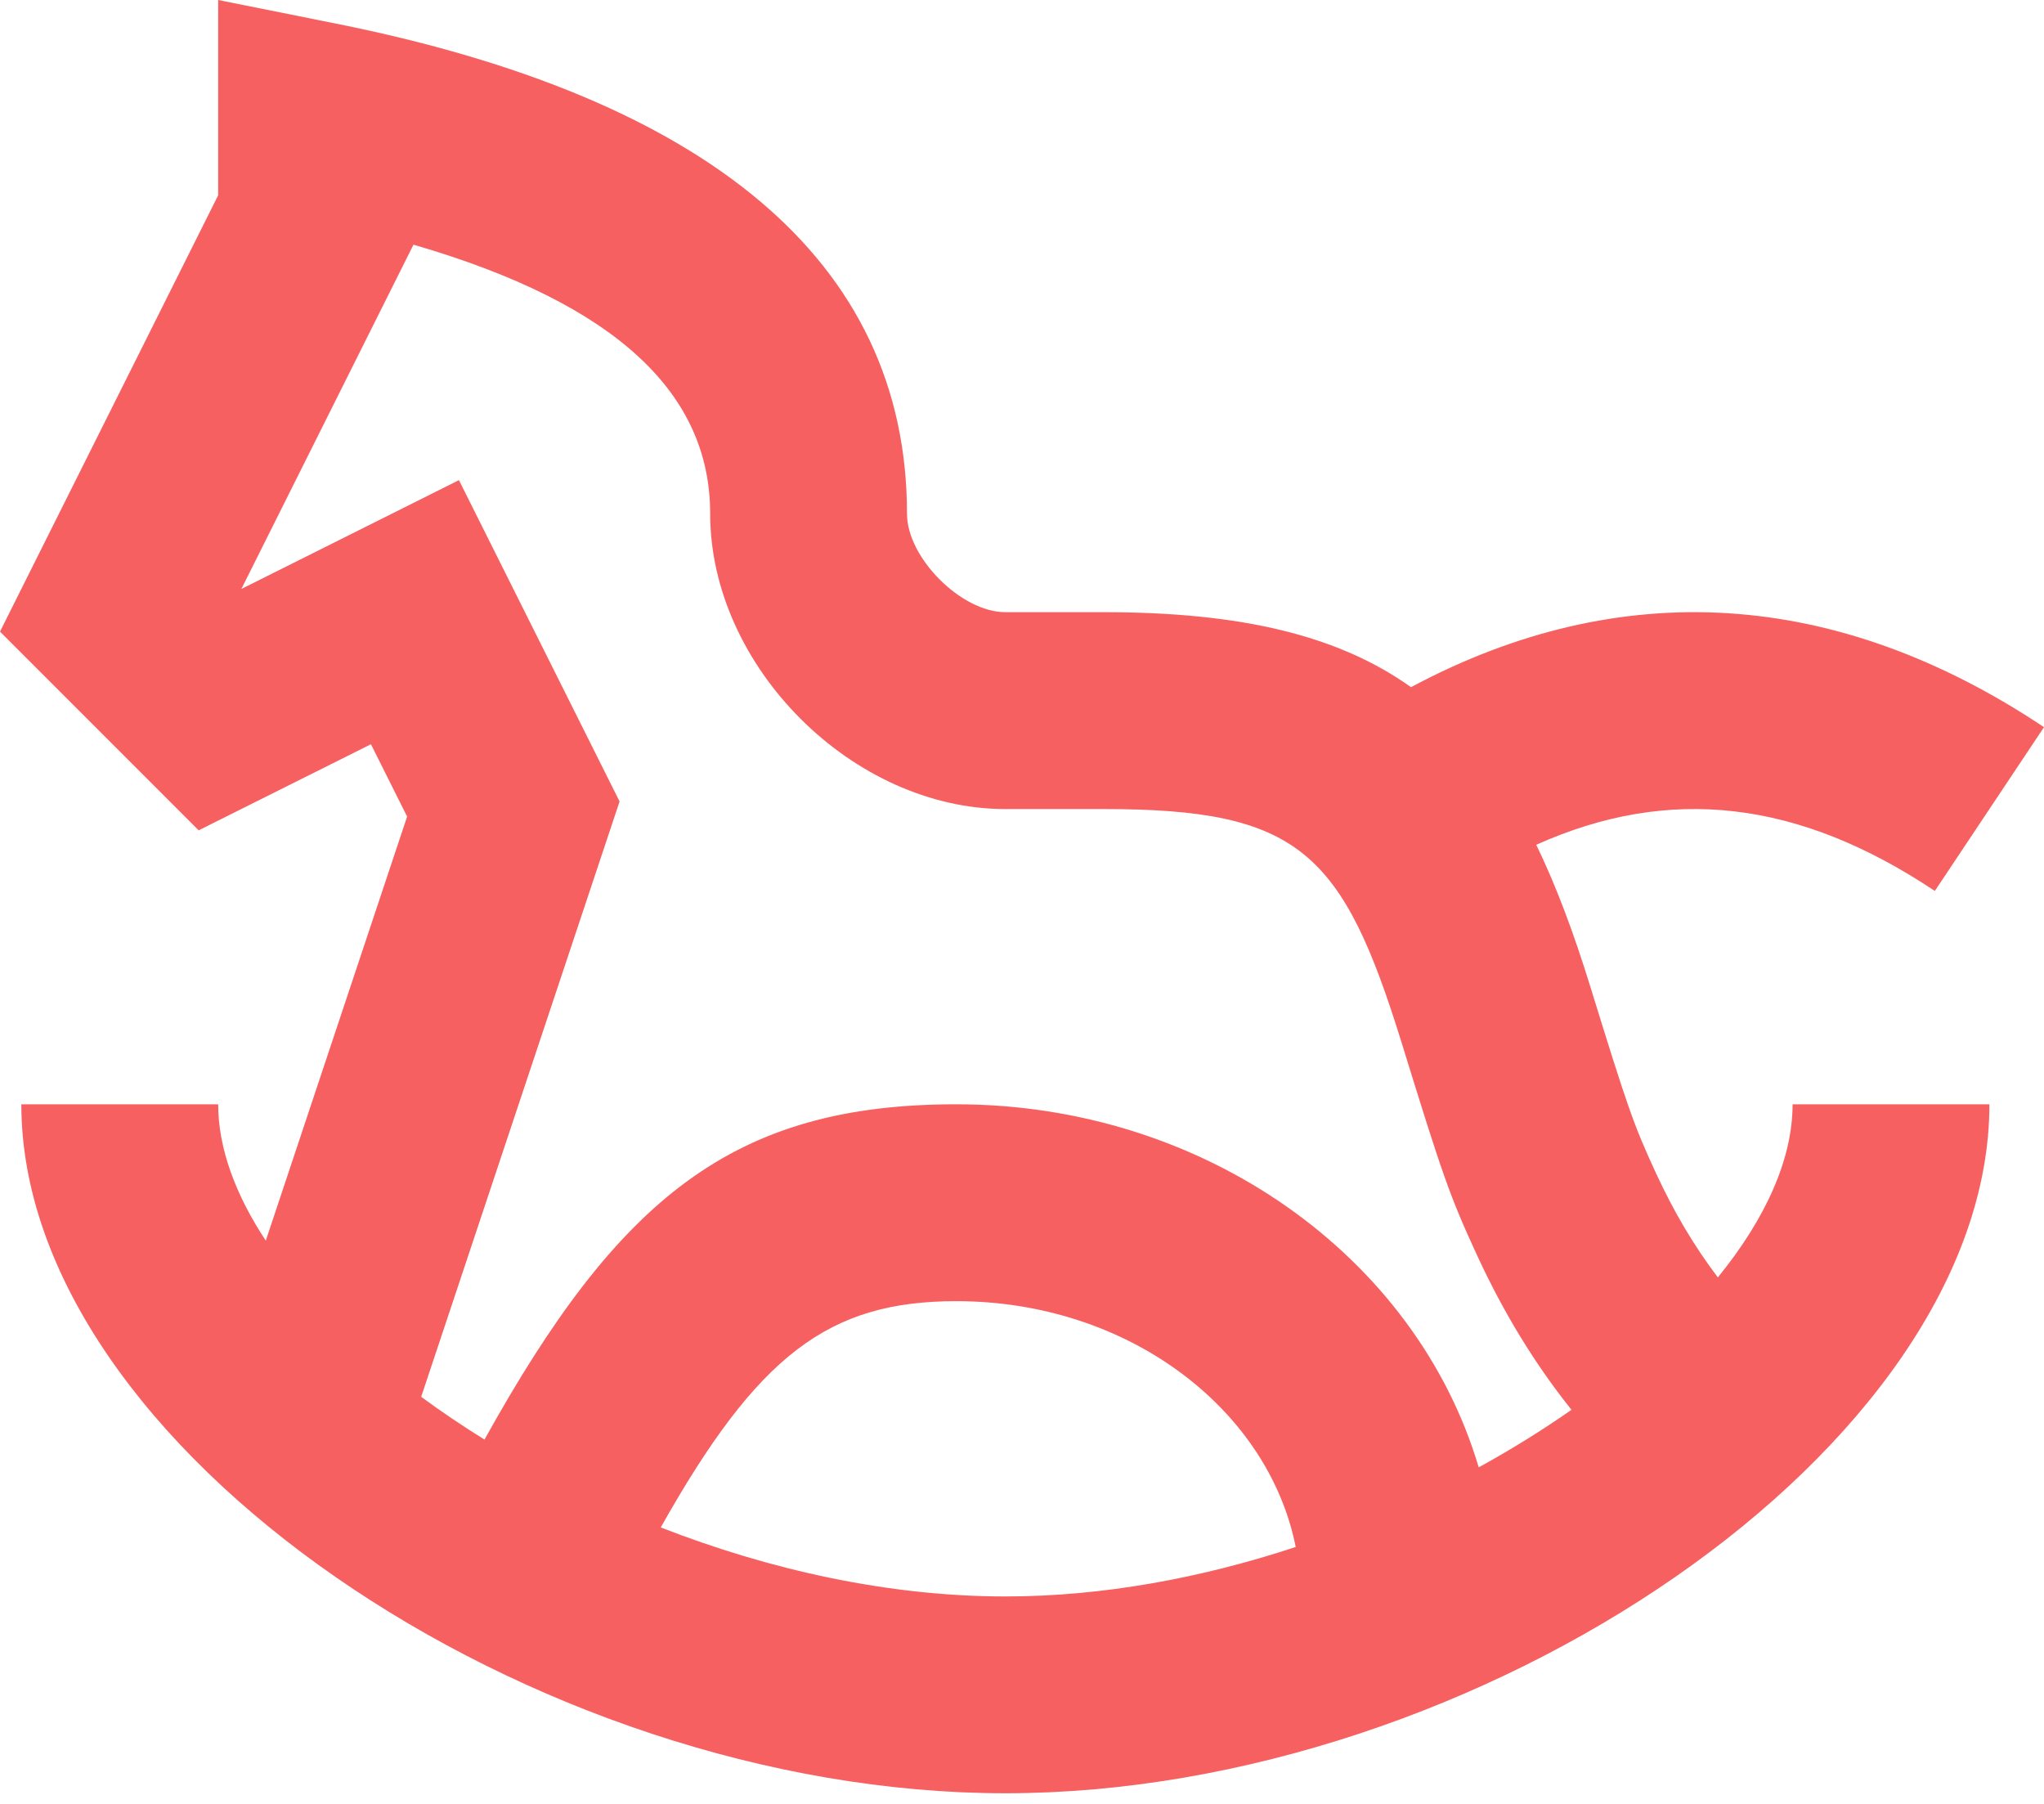 <svg width="34" height="30" viewBox="0 0 34 30" fill="none" xmlns="http://www.w3.org/2000/svg">
<path fill-rule="evenodd" clip-rule="evenodd" d="M25.554 14.049C25.884 14.729 26.175 15.508 26.449 16.394C27.068 18.396 27.169 18.698 27.546 19.511C27.839 20.145 28.174 20.716 28.575 21.244C29.361 20.278 29.818 19.285 29.818 18.365H33.092C33.092 24.053 24.609 29.823 16.723 29.823C8.838 29.823 0.355 24.053 0.355 18.365H3.629C3.629 19.092 3.914 19.864 4.421 20.633L6.772 13.58L6.17 12.377L3.305 13.809L0 10.504L3.629 3.247V0L5.586 0.392C11.717 1.618 15.087 4.313 15.087 8.544C15.087 9.277 15.991 10.181 16.723 10.181H18.36C20.646 10.181 22.261 10.567 23.471 11.428C26.953 9.567 30.544 9.789 34 12.093L32.184 14.817C29.923 13.309 27.776 13.053 25.554 14.049ZM7.006 23.23C7.339 23.475 7.691 23.713 8.059 23.941C10.287 19.929 12.19 18.365 15.905 18.365C20.032 18.365 23.557 20.9 24.597 24.403C25.141 24.104 25.658 23.783 26.14 23.446C25.515 22.663 25.004 21.815 24.574 20.886C24.11 19.882 23.992 19.532 23.321 17.361C22.333 14.165 21.612 13.455 18.36 13.455H16.723C14.182 13.455 11.813 11.085 11.813 8.544C11.813 6.567 10.294 5.062 6.878 4.069L4.015 9.795L7.634 7.985L10.306 13.329L7.006 23.23ZM10.991 25.402C12.809 26.112 14.791 26.55 16.723 26.55C18.34 26.55 19.992 26.243 21.553 25.727C21.097 23.438 18.773 21.639 15.905 21.639C13.775 21.639 12.599 22.544 10.991 25.402Z" fill="#F76060"/>
</svg>
